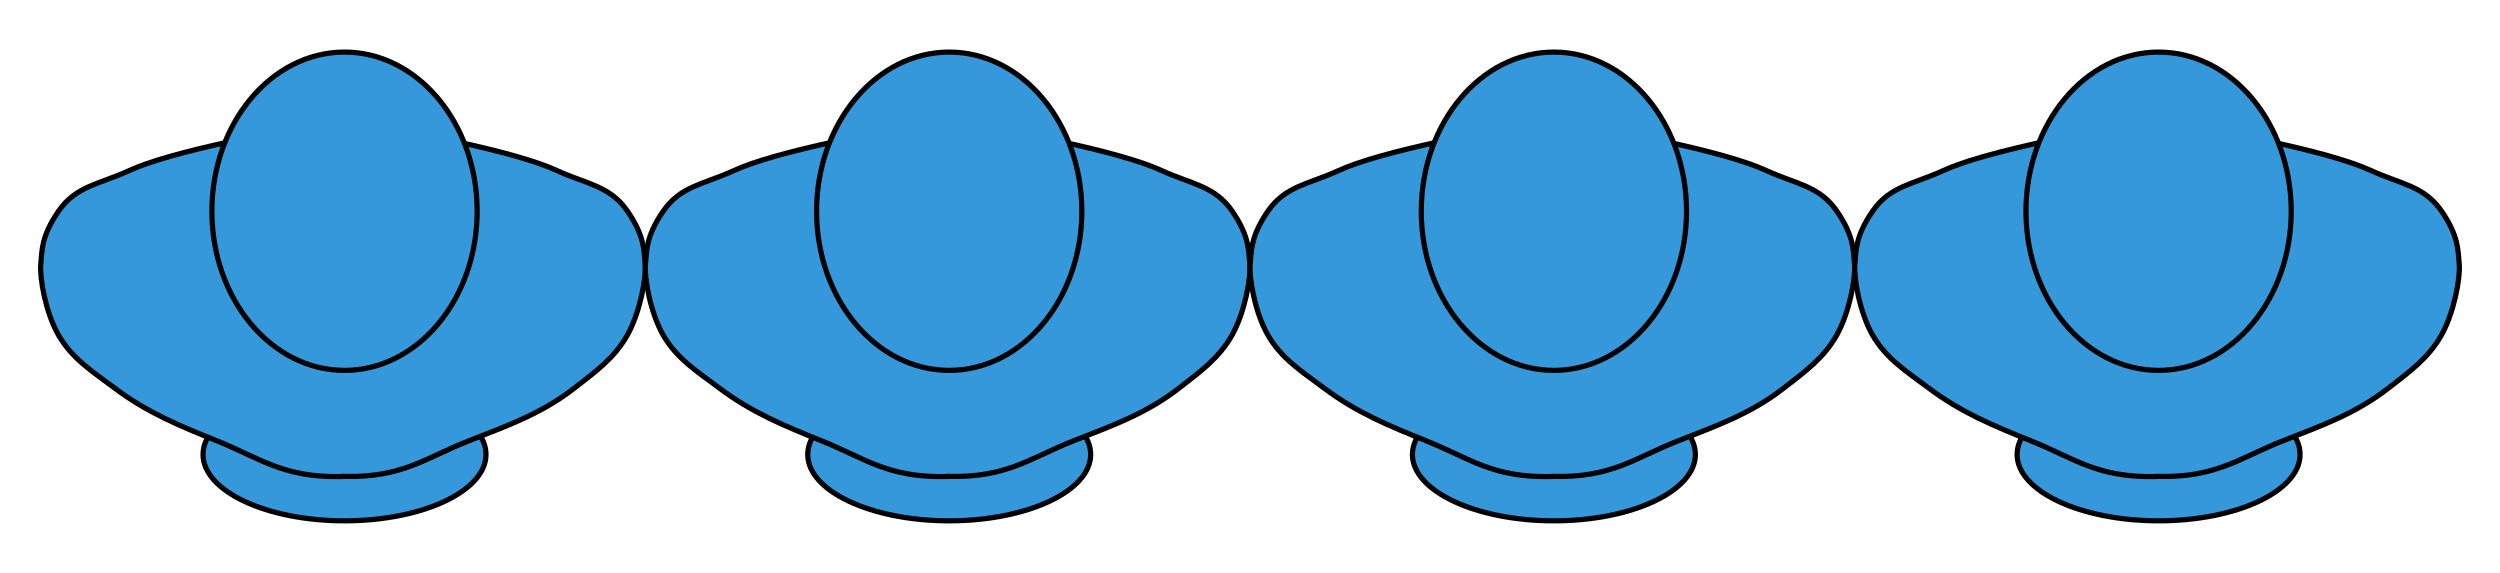 <?xml version="1.0" standalone="no"?><!-- Generator: Gravit.io --><svg xmlns="http://www.w3.org/2000/svg" xmlns:xlink="http://www.w3.org/1999/xlink" style="isolation:isolate" viewBox="0 0 240 55" width="240" height="55"><defs><clipPath id="_clipPath_lD3qyhb8tiQPMxiGvjaN4StzlohGIOnI"><rect width="240" height="55"/></clipPath></defs><g clip-path="url(#_clipPath_lD3qyhb8tiQPMxiGvjaN4StzlohGIOnI)"><path d=" M 19.492 43.628 C 19.492 40.111 25.578 37.256 33.073 37.256 C 40.569 37.256 46.655 40.111 46.655 43.628 C 46.655 47.145 40.569 50 33.073 50 C 25.578 50 19.492 47.145 19.492 43.628 Z " fill="rgb(52,152,219)" vector-effect="non-scaling-stroke" stroke-width="0.5" stroke="rgb(0,0,0)" stroke-linejoin="miter" stroke-linecap="square" stroke-miterlimit="3"/><path d=" M 26.283 38.105 C 26.283 33.889 28.945 30.465 32.225 30.465 C 35.504 30.465 38.166 33.889 38.166 38.105 C 38.166 42.321 35.504 45.745 32.225 45.745 C 28.945 45.745 26.283 42.321 26.283 38.105 Z " fill="rgb(52,152,219)"/><path d=" M 33.073 45.734 C 38.636 45.873 40.909 43.928 44.957 42.338 C 48.685 40.874 51.966 39.729 55.143 37.256 C 57.148 35.696 58.983 34.39 60.236 32.152 C 61.453 29.981 62.056 26.63 61.934 25.361 C 61.812 24.093 61.916 22.711 60.236 20.268 C 58.557 17.825 56.312 17.683 53.446 16.364 Q 50.579 15.044 43.26 13.477" fill="rgb(52,152,219)" vector-effect="non-scaling-stroke" stroke-width="0.5" stroke="rgb(0,0,0)" stroke-linejoin="miter" stroke-linecap="square" stroke-miterlimit="3"/><path d=" M 32.776 45.745 C 27.213 45.884 24.929 43.972 20.892 42.349 C 17.26 40.89 14.142 39.616 11.003 37.256 C 8.916 35.687 6.928 34.456 5.613 32.163 C 4.373 30.003 3.793 26.641 3.915 25.372 C 4.037 24.104 3.933 22.723 5.613 20.279 C 7.292 17.836 9.537 17.694 12.403 16.375 Q 15.27 15.055 22.59 13.488" fill="rgb(52,152,219)" vector-effect="non-scaling-stroke" stroke-width="0.5" stroke="rgb(0,0,0)" stroke-linejoin="miter" stroke-linecap="square" stroke-miterlimit="3"/><path d=" M 20.341 20.279 C 20.341 11.846 26.046 5 33.073 5 C 40.101 5 45.806 11.846 45.806 20.279 C 45.806 28.712 40.101 35.558 33.073 35.558 C 26.046 35.558 20.341 28.712 20.341 20.279 Z " fill="rgb(52,152,219)" vector-effect="non-scaling-stroke" stroke-width="0.5" stroke="rgb(0,0,0)" stroke-linejoin="miter" stroke-linecap="square" stroke-miterlimit="3"/><path d=" M 77.542 43.628 C 77.542 40.111 83.628 37.256 91.124 37.256 C 98.62 37.256 104.705 40.111 104.705 43.628 C 104.705 47.145 98.62 50 91.124 50 C 83.628 50 77.542 47.145 77.542 43.628 Z " fill="rgb(52,152,219)" vector-effect="non-scaling-stroke" stroke-width="0.5" stroke="rgb(0,0,0)" stroke-linejoin="miter" stroke-linecap="square" stroke-miterlimit="3"/><path d=" M 84.333 38.105 C 84.333 33.889 86.996 30.465 90.275 30.465 C 93.554 30.465 96.217 33.889 96.217 38.105 C 96.217 42.321 93.554 45.745 90.275 45.745 C 86.996 45.745 84.333 42.321 84.333 38.105 Z " fill="rgb(52,152,219)"/><path d=" M 91.124 45.734 C 96.687 45.873 98.96 43.928 103.008 42.338 C 106.735 40.874 110.016 39.729 113.194 37.256 C 115.199 35.696 117.033 34.39 118.287 32.152 C 119.503 29.981 120.106 26.63 119.985 25.361 C 119.863 24.093 119.966 22.711 118.287 20.268 C 116.608 17.825 114.363 17.683 111.496 16.364 Q 108.629 15.044 101.31 13.477" fill="rgb(52,152,219)" vector-effect="non-scaling-stroke" stroke-width="0.5" stroke="rgb(0,0,0)" stroke-linejoin="miter" stroke-linecap="square" stroke-miterlimit="3"/><path d=" M 90.826 45.745 C 85.263 45.884 82.979 43.972 78.942 42.349 C 75.311 40.89 72.193 39.616 69.054 37.256 C 66.967 35.687 64.979 34.456 63.663 32.163 C 62.423 30.003 61.844 26.641 61.965 25.372 C 62.087 24.104 61.984 22.723 63.663 20.279 C 65.342 17.836 67.587 17.694 70.454 16.375 Q 73.321 15.055 80.64 13.488" fill="rgb(52,152,219)" vector-effect="non-scaling-stroke" stroke-width="0.5" stroke="rgb(0,0,0)" stroke-linejoin="miter" stroke-linecap="square" stroke-miterlimit="3"/><path d=" M 78.391 20.279 C 78.391 11.846 84.096 5 91.124 5 C 98.151 5 103.856 11.846 103.856 20.279 C 103.856 28.712 98.151 35.558 91.124 35.558 C 84.096 35.558 78.391 28.712 78.391 20.279 Z " fill="rgb(52,152,219)" vector-effect="non-scaling-stroke" stroke-width="0.5" stroke="rgb(0,0,0)" stroke-linejoin="miter" stroke-linecap="square" stroke-miterlimit="3"/><path d=" M 135.593 43.628 C 135.593 40.111 141.678 37.256 149.174 37.256 C 156.67 37.256 162.756 40.111 162.756 43.628 C 162.756 47.145 156.67 50 149.174 50 C 141.678 50 135.593 47.145 135.593 43.628 Z " fill="rgb(52,152,219)" vector-effect="non-scaling-stroke" stroke-width="0.5" stroke="rgb(0,0,0)" stroke-linejoin="miter" stroke-linecap="square" stroke-miterlimit="3"/><path d=" M 142.383 38.105 C 142.383 33.889 145.046 30.465 148.325 30.465 C 151.605 30.465 154.267 33.889 154.267 38.105 C 154.267 42.321 151.605 45.745 148.325 45.745 C 145.046 45.745 142.383 42.321 142.383 38.105 Z " fill="rgb(52,152,219)"/><path d=" M 149.174 45.734 C 154.737 45.873 157.01 43.928 161.058 42.338 C 164.786 40.874 168.067 39.729 171.244 37.256 C 173.249 35.696 175.084 34.39 176.337 32.152 C 177.553 29.981 178.157 26.63 178.035 25.361 C 177.913 24.093 178.017 22.711 176.337 20.268 C 174.658 17.825 172.413 17.683 169.547 16.364 Q 166.68 15.044 159.36 13.477" fill="rgb(52,152,219)" vector-effect="non-scaling-stroke" stroke-width="0.5" stroke="rgb(0,0,0)" stroke-linejoin="miter" stroke-linecap="square" stroke-miterlimit="3"/><path d=" M 148.877 45.745 C 143.314 45.884 141.029 43.972 136.993 42.349 C 133.361 40.89 130.243 39.616 127.104 37.256 C 125.017 35.687 123.029 34.456 121.714 32.163 C 120.474 30.003 119.894 26.641 120.016 25.372 C 120.138 24.104 120.034 22.723 121.714 20.279 C 123.393 17.836 125.638 17.694 128.504 16.375 Q 131.371 15.055 138.691 13.488" fill="rgb(52,152,219)" vector-effect="non-scaling-stroke" stroke-width="0.5" stroke="rgb(0,0,0)" stroke-linejoin="miter" stroke-linecap="square" stroke-miterlimit="3"/><path d=" M 136.442 20.279 C 136.442 11.846 142.147 5 149.174 5 C 156.202 5 161.907 11.846 161.907 20.279 C 161.907 28.712 156.202 35.558 149.174 35.558 C 142.147 35.558 136.442 28.712 136.442 20.279 Z " fill="rgb(52,152,219)" vector-effect="non-scaling-stroke" stroke-width="0.5" stroke="rgb(0,0,0)" stroke-linejoin="miter" stroke-linecap="square" stroke-miterlimit="3"/><path d=" M 193.643 43.628 C 193.643 40.111 199.729 37.256 207.225 37.256 C 214.721 37.256 220.806 40.111 220.806 43.628 C 220.806 47.145 214.721 50 207.225 50 C 199.729 50 193.643 47.145 193.643 43.628 Z " fill="rgb(52,152,219)" vector-effect="non-scaling-stroke" stroke-width="0.5" stroke="rgb(0,0,0)" stroke-linejoin="miter" stroke-linecap="square" stroke-miterlimit="3"/><path d=" M 200.434 38.105 C 200.434 33.889 203.096 30.465 206.376 30.465 C 209.655 30.465 212.318 33.889 212.318 38.105 C 212.318 42.321 209.655 45.745 206.376 45.745 C 203.096 45.745 200.434 42.321 200.434 38.105 Z " fill="rgb(52,152,219)"/><path d=" M 207.225 45.734 C 212.788 45.873 215.06 43.928 219.109 42.338 C 222.836 40.874 226.117 39.729 229.295 37.256 C 231.299 35.696 233.134 34.39 234.388 32.152 C 235.604 29.981 236.207 26.63 236.085 25.361 C 235.964 24.093 236.067 22.711 234.388 20.268 C 232.708 17.825 230.464 17.683 227.597 16.364 Q 224.73 15.044 217.411 13.477" fill="rgb(52,152,219)" vector-effect="non-scaling-stroke" stroke-width="0.5" stroke="rgb(0,0,0)" stroke-linejoin="miter" stroke-linecap="square" stroke-miterlimit="3"/><path d=" M 206.927 45.745 C 201.364 45.884 199.08 43.972 195.043 42.349 C 191.412 40.89 188.294 39.616 185.155 37.256 C 183.067 35.687 181.08 34.456 179.764 32.163 C 178.524 30.003 177.945 26.641 178.066 25.372 C 178.188 24.104 178.085 22.723 179.764 20.279 C 181.443 17.836 183.688 17.694 186.555 16.375 Q 189.422 15.055 196.741 13.488" fill="rgb(52,152,219)" vector-effect="non-scaling-stroke" stroke-width="0.5" stroke="rgb(0,0,0)" stroke-linejoin="miter" stroke-linecap="square" stroke-miterlimit="3"/><path d=" M 194.492 20.279 C 194.492 11.846 200.197 5 207.225 5 C 214.252 5 219.957 11.846 219.957 20.279 C 219.957 28.712 214.252 35.558 207.225 35.558 C 200.197 35.558 194.492 28.712 194.492 20.279 Z " fill="rgb(52,152,219)" vector-effect="non-scaling-stroke" stroke-width="0.5" stroke="rgb(0,0,0)" stroke-linejoin="miter" stroke-linecap="square" stroke-miterlimit="3"/></g></svg>